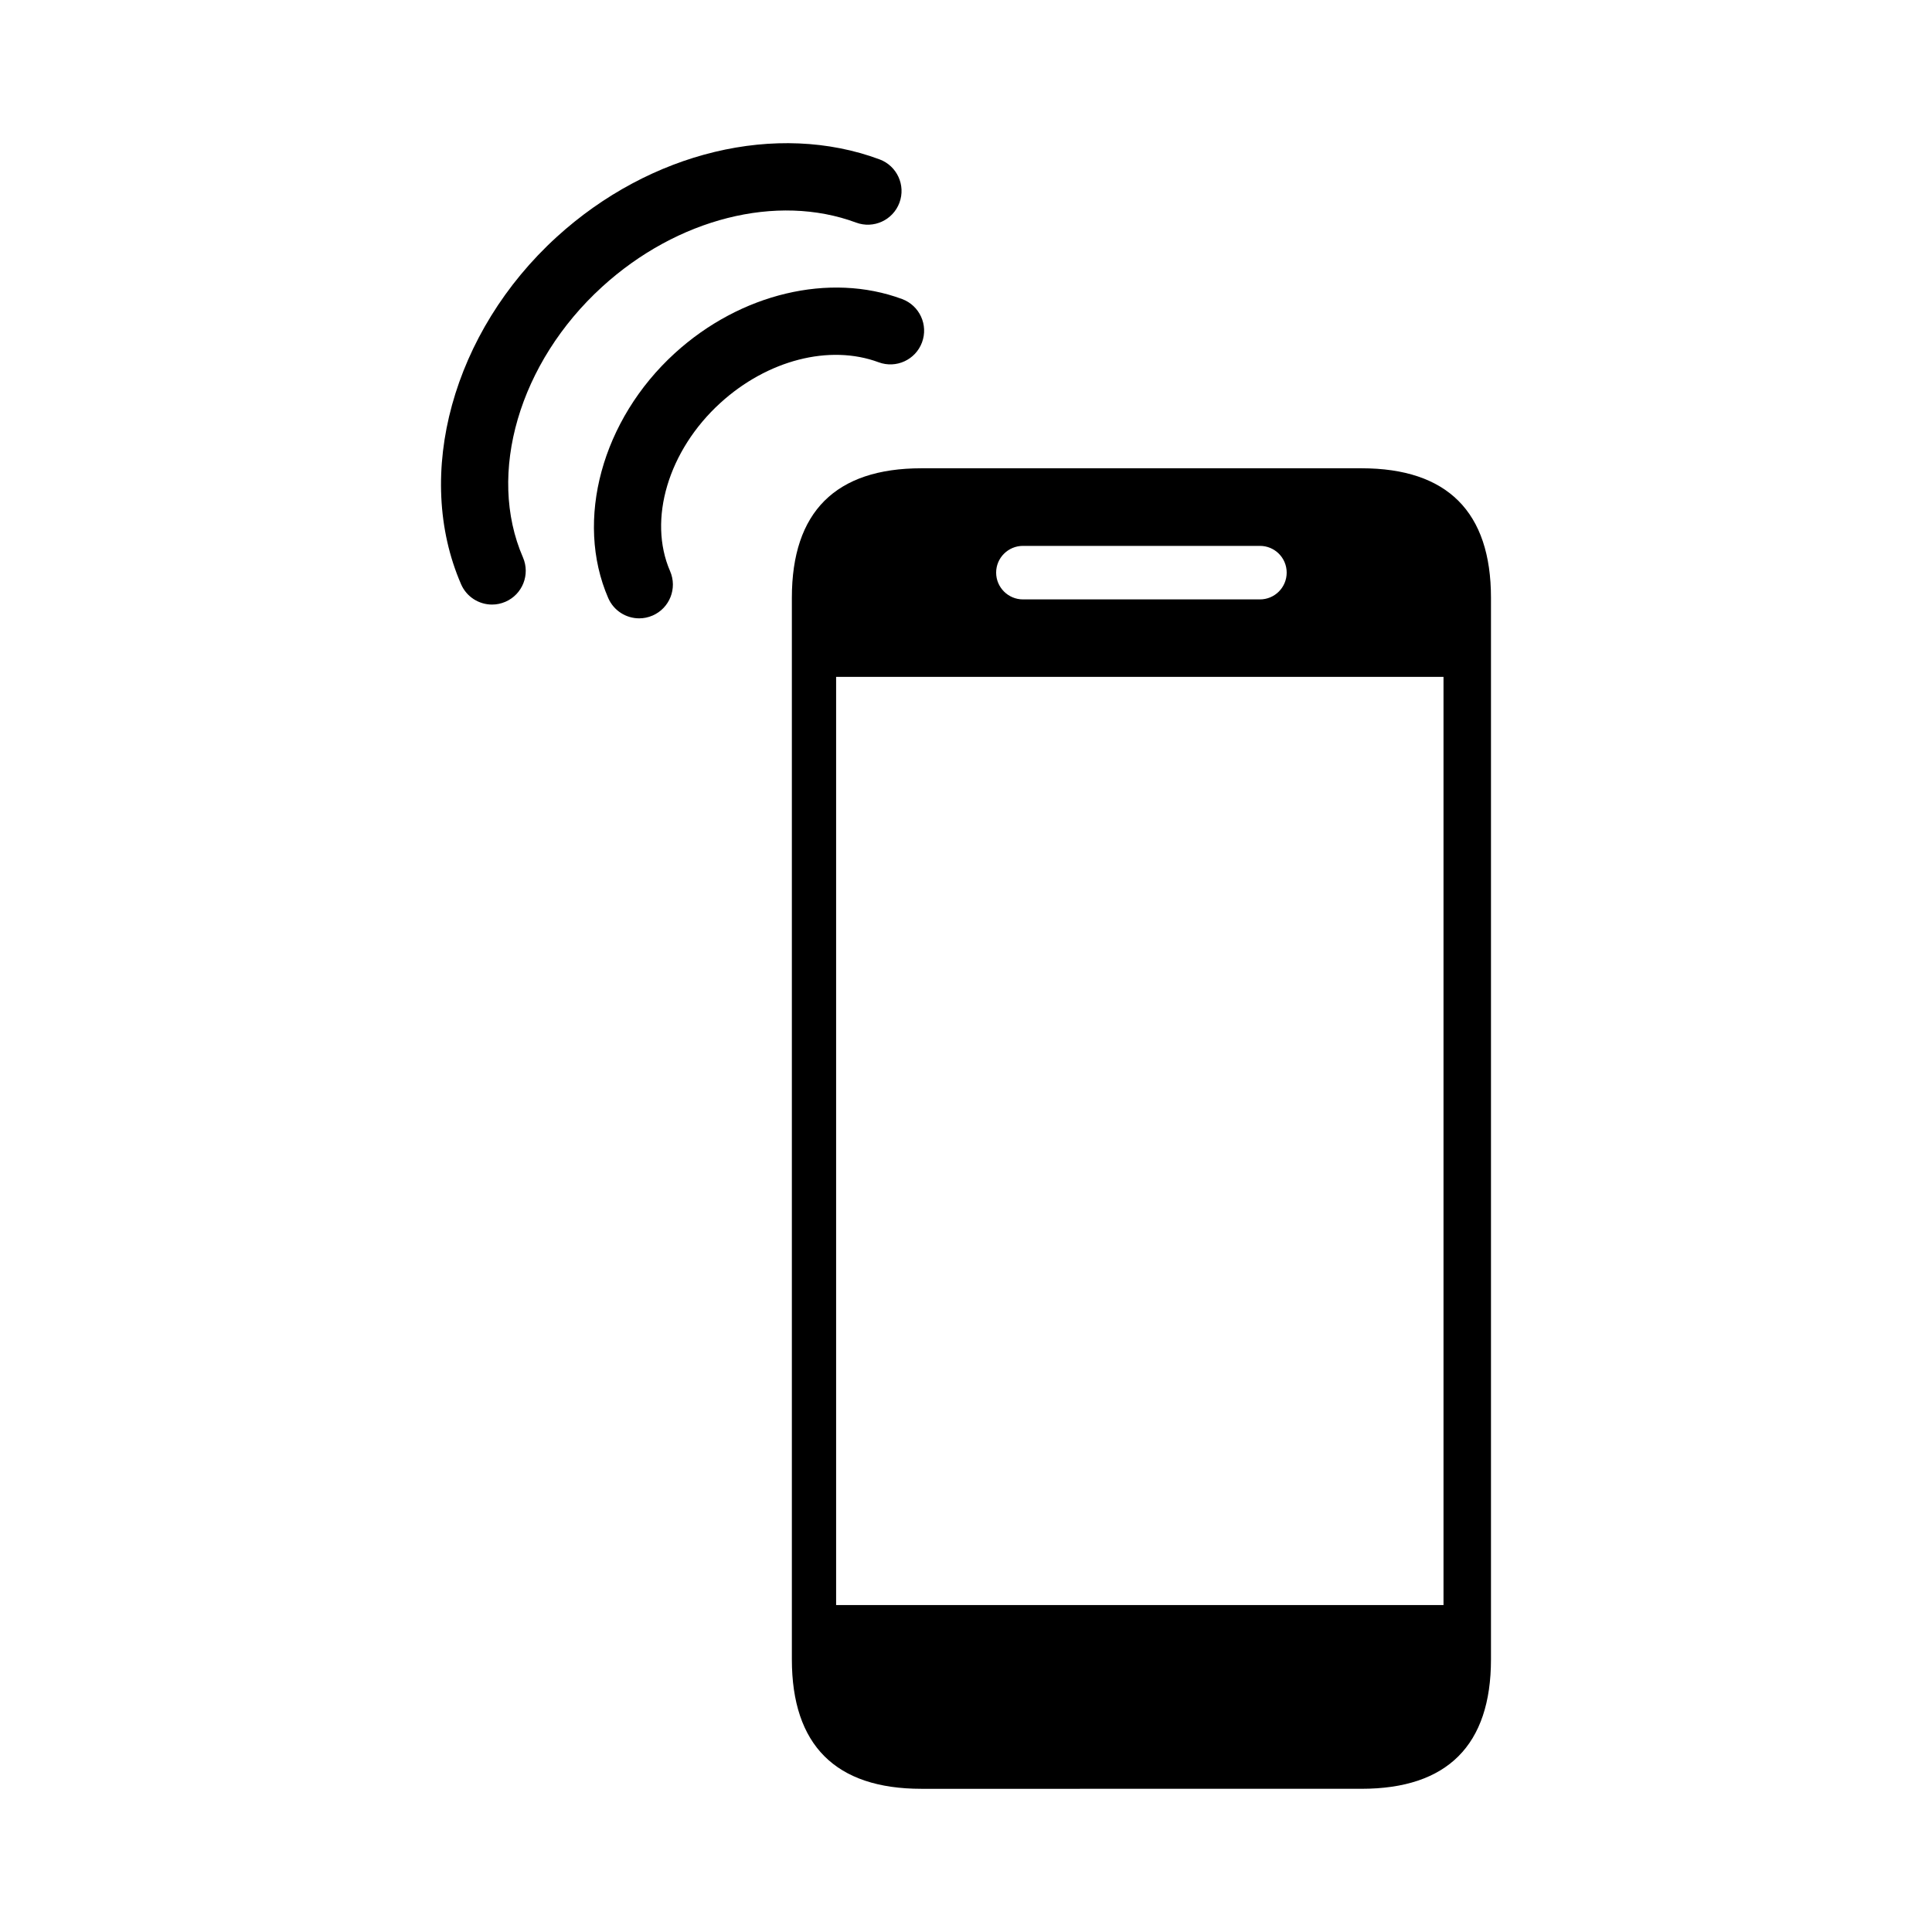 <?xml version="1.0" encoding="utf-8"?>
<!-- Generator: Adobe Illustrator 16.0.3, SVG Export Plug-In . SVG Version: 6.00 Build 0)  -->
<!DOCTYPE svg PUBLIC "-//W3C//DTD SVG 1.1//EN" "http://www.w3.org/Graphics/SVG/1.1/DTD/svg11.dtd">
<svg version="1.1" id="Layer_1" xmlns="http://www.w3.org/2000/svg" xmlns:xlink="http://www.w3.org/1999/xlink" x="0px" y="0px"
	 width="128px" height="128px" viewBox="0 0 128 128" style="enable-background:new 0 0 128 128;" xml:space="preserve">
<g>
	<path d="M90.204,31.025H61.043c-5.685,0-8.58,2.893-8.58,8.577v70.334c0,5.685,2.896,8.577,8.58,8.577l29.161-0.001
		c5.685,0.001,8.577-2.891,8.577-8.576V39.602C98.781,33.917,95.889,31.025,90.204,31.025z M67.774,36.166h15.701
		c0.979,0,1.771,0.792,1.771,1.771c0,0.98-0.792,1.775-1.771,1.775H67.774c-0.979,0-1.777-0.795-1.777-1.775
		C65.997,36.958,66.795,36.166,67.774,36.166z M95.636,106.338H55.395V44.843h40.241V106.338z"/>
	<path d="M58.213,24.002c1.157,0.429,2.442-0.16,2.872-1.316c0.43-1.156-0.16-2.442-1.316-2.872
		c-4.802-1.784-10.711-0.377-15.057,3.583c-4.835,4.407-6.65,11.079-4.415,16.226c0.366,0.841,1.188,1.344,2.05,1.344
		c0.298,0,0.6-0.06,0.89-0.186c1.131-0.491,1.65-1.807,1.159-2.938c-1.487-3.421-0.119-8.003,3.326-11.144
		C50.844,23.853,54.962,22.794,58.213,24.002z"/>
	<path d="M39.892,19.003c4.974-4.534,11.579-6.204,16.826-4.256c1.156,0.43,2.442-0.16,2.872-1.316
		c0.429-1.157-0.16-2.442-1.317-2.872c-6.797-2.525-15.194-0.507-21.391,5.141c-6.888,6.278-9.492,15.74-6.333,23.01
		c0.366,0.842,1.188,1.344,2.05,1.344c0.297,0,0.599-0.06,0.889-0.186c1.132-0.492,1.65-1.808,1.159-2.939
		C32.237,31.386,34.395,24.014,39.892,19.003z"/>
</g>
</svg>
